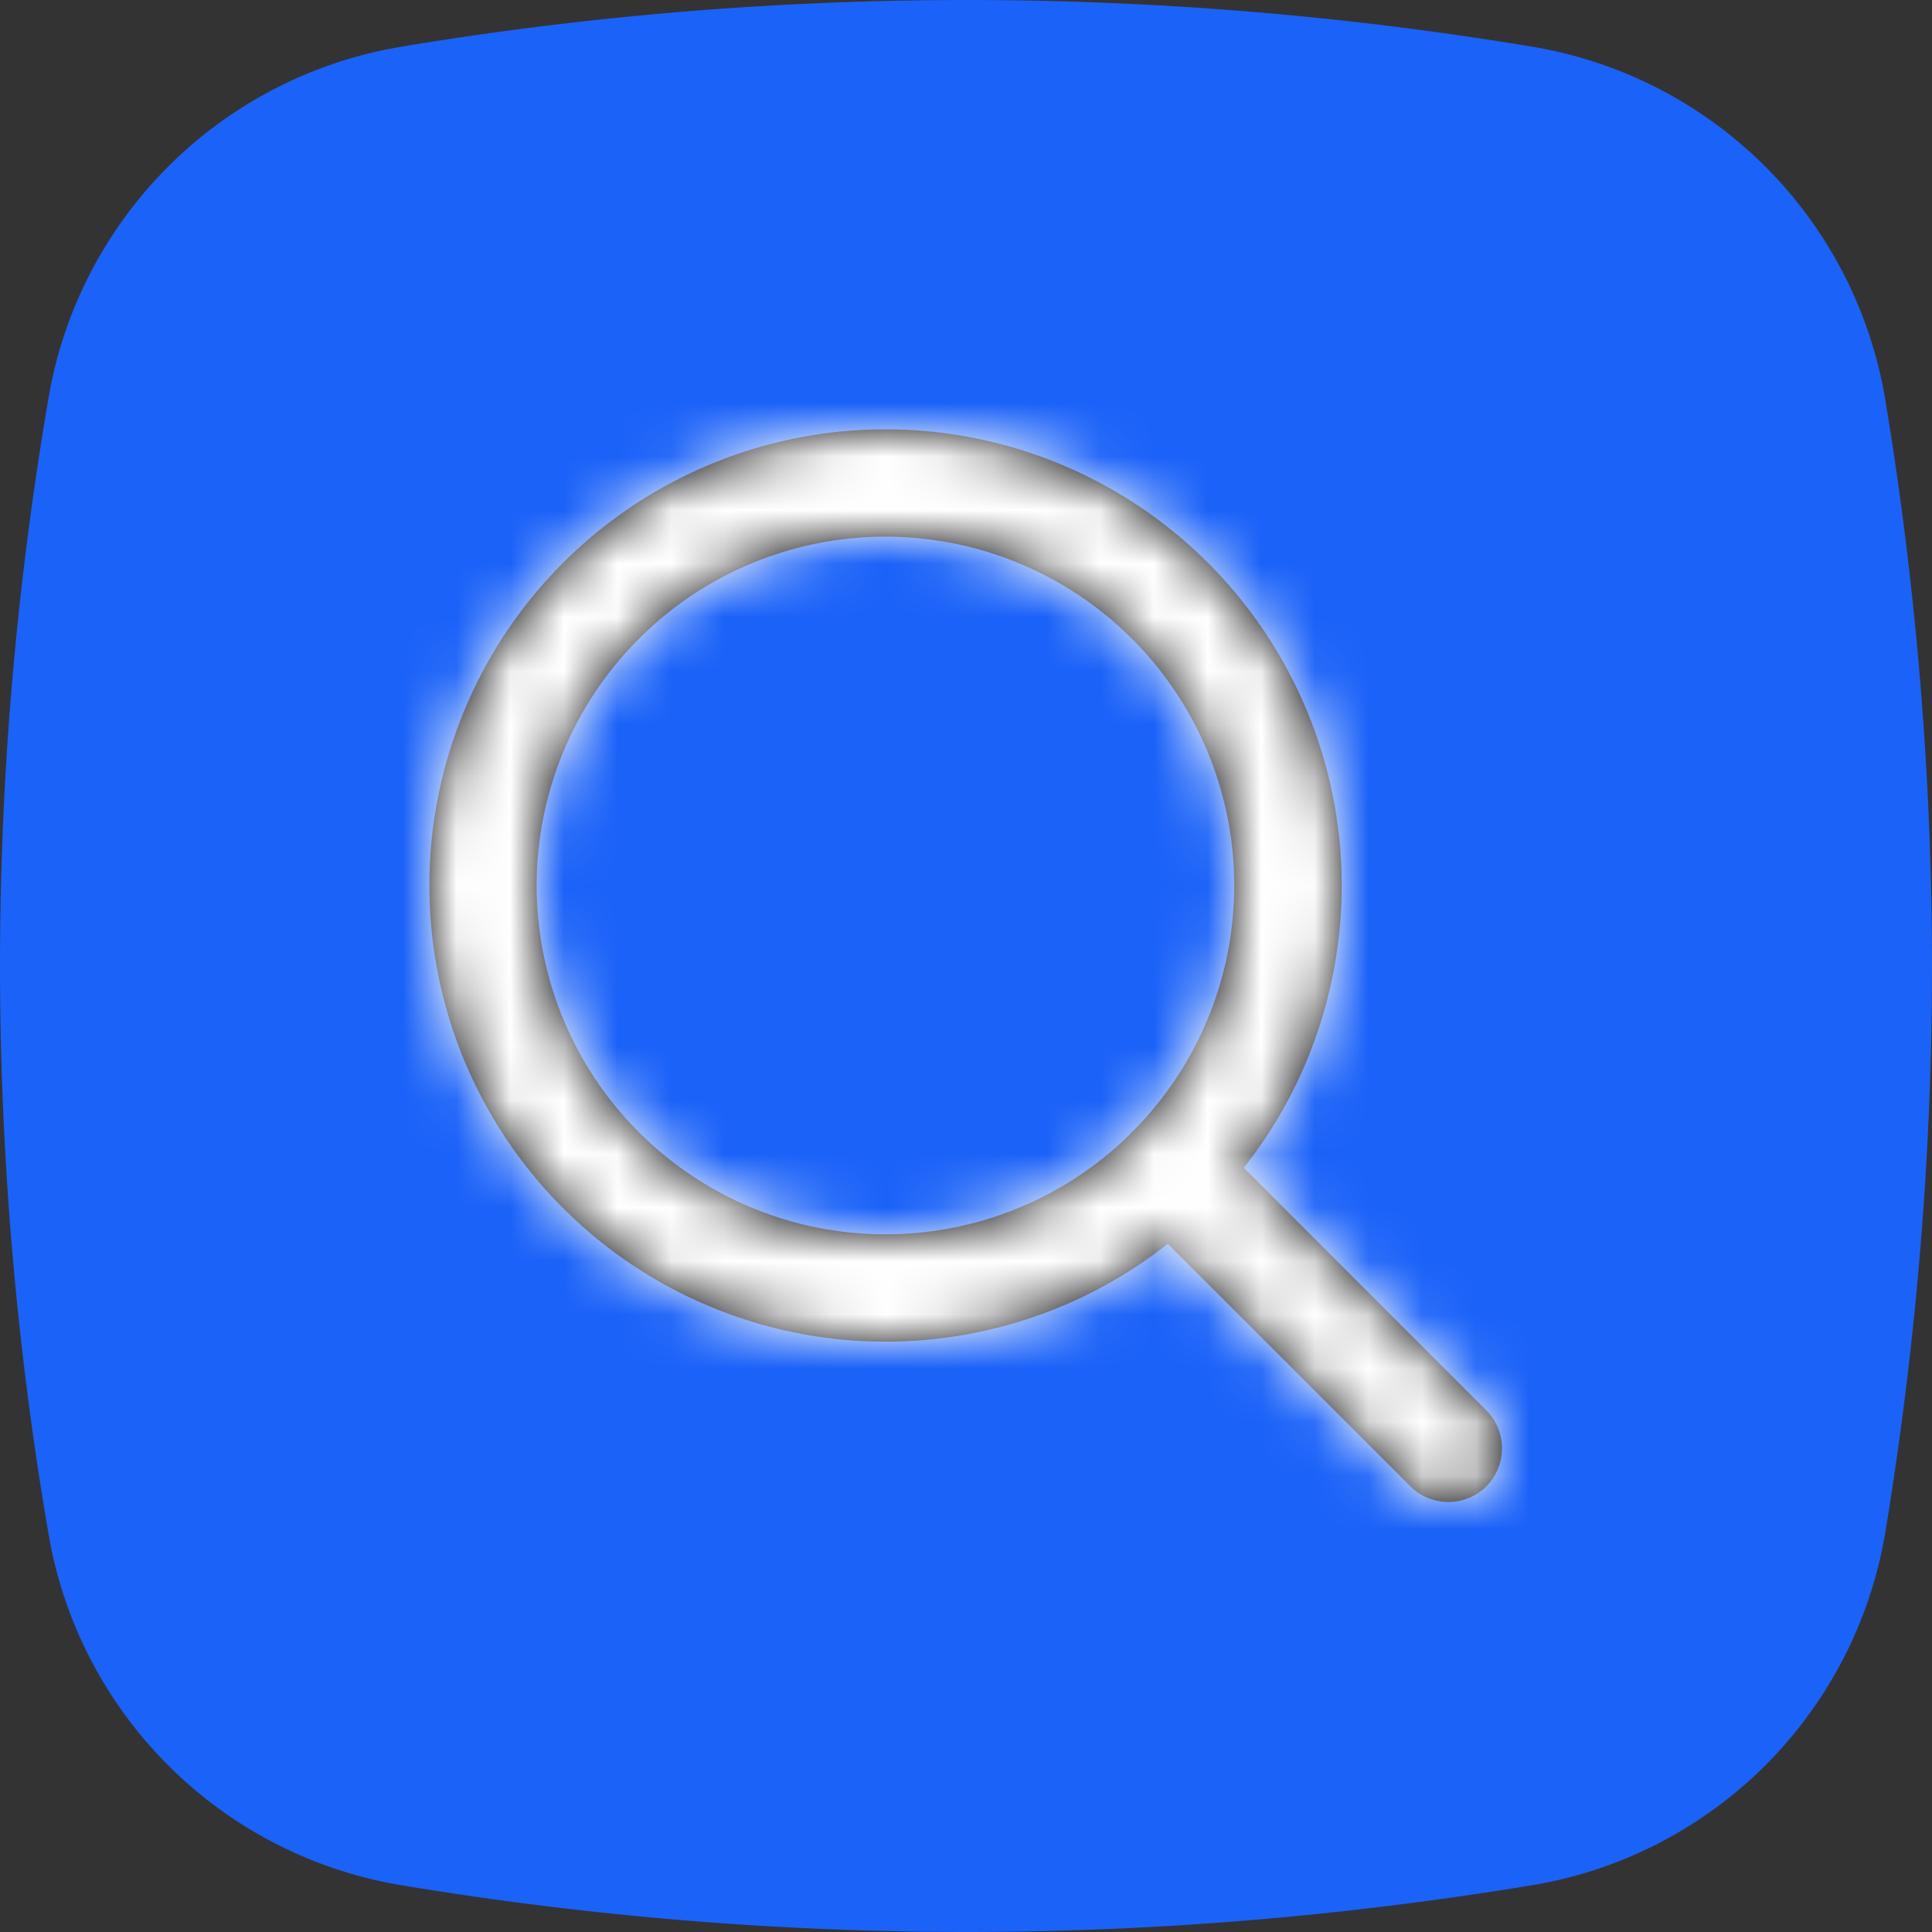 <svg xmlns="http://www.w3.org/2000/svg" xmlns:xlink="http://www.w3.org/1999/xlink" viewBox="0 0 36 36">
  <rect x="0" y="0" width="36" height="36" fill="#333333" stroke="none"/>
  <defs>
    <path d="M10.5 2a8.5 8.5 0 016.677 13.761l4.53 4.532a1 1 0 01-1.414 1.414l-4.532-4.53A8.5 8.5 0 1110.5 2zm0 2a6.5 6.5 0 104.548 11.144l.045-.051c.016-.016.033-.032.05-.046A6.5 6.5 0 0010.5 4z" id="a"/>
  </defs>
  <g fill="none" fill-rule="evenodd">
    <path d="M7.482.869A64.243 64.243 0 0128.538.868a8 8 0 016.594 6.594A64.76 64.76 0 0136 18c0 3.512-.29 7.024-.867 10.536a8 8 0 01-6.594 6.594c-3.522.58-7.035.87-10.539.87a64.24 64.24 0 01-10.518-.871 8 8 0 01-6.578-6.546A62.764 62.764 0 010 18c0-3.529.301-7.057.904-10.586A8 8 0 017.482.87z" fill="#1B62F8"/>
    <g transform="translate(6 6)">
      <mask id="b" fill="#fff">
        <use xlink:href="#a"/>
      </mask>
      <use fill="#000" fill-rule="nonzero" xlink:href="#a"/>
      <g mask="url(#b)" fill="#FFF">
        <path d="M0 0h24v24H0z"/>
      </g>
    </g>
  </g>
</svg>

